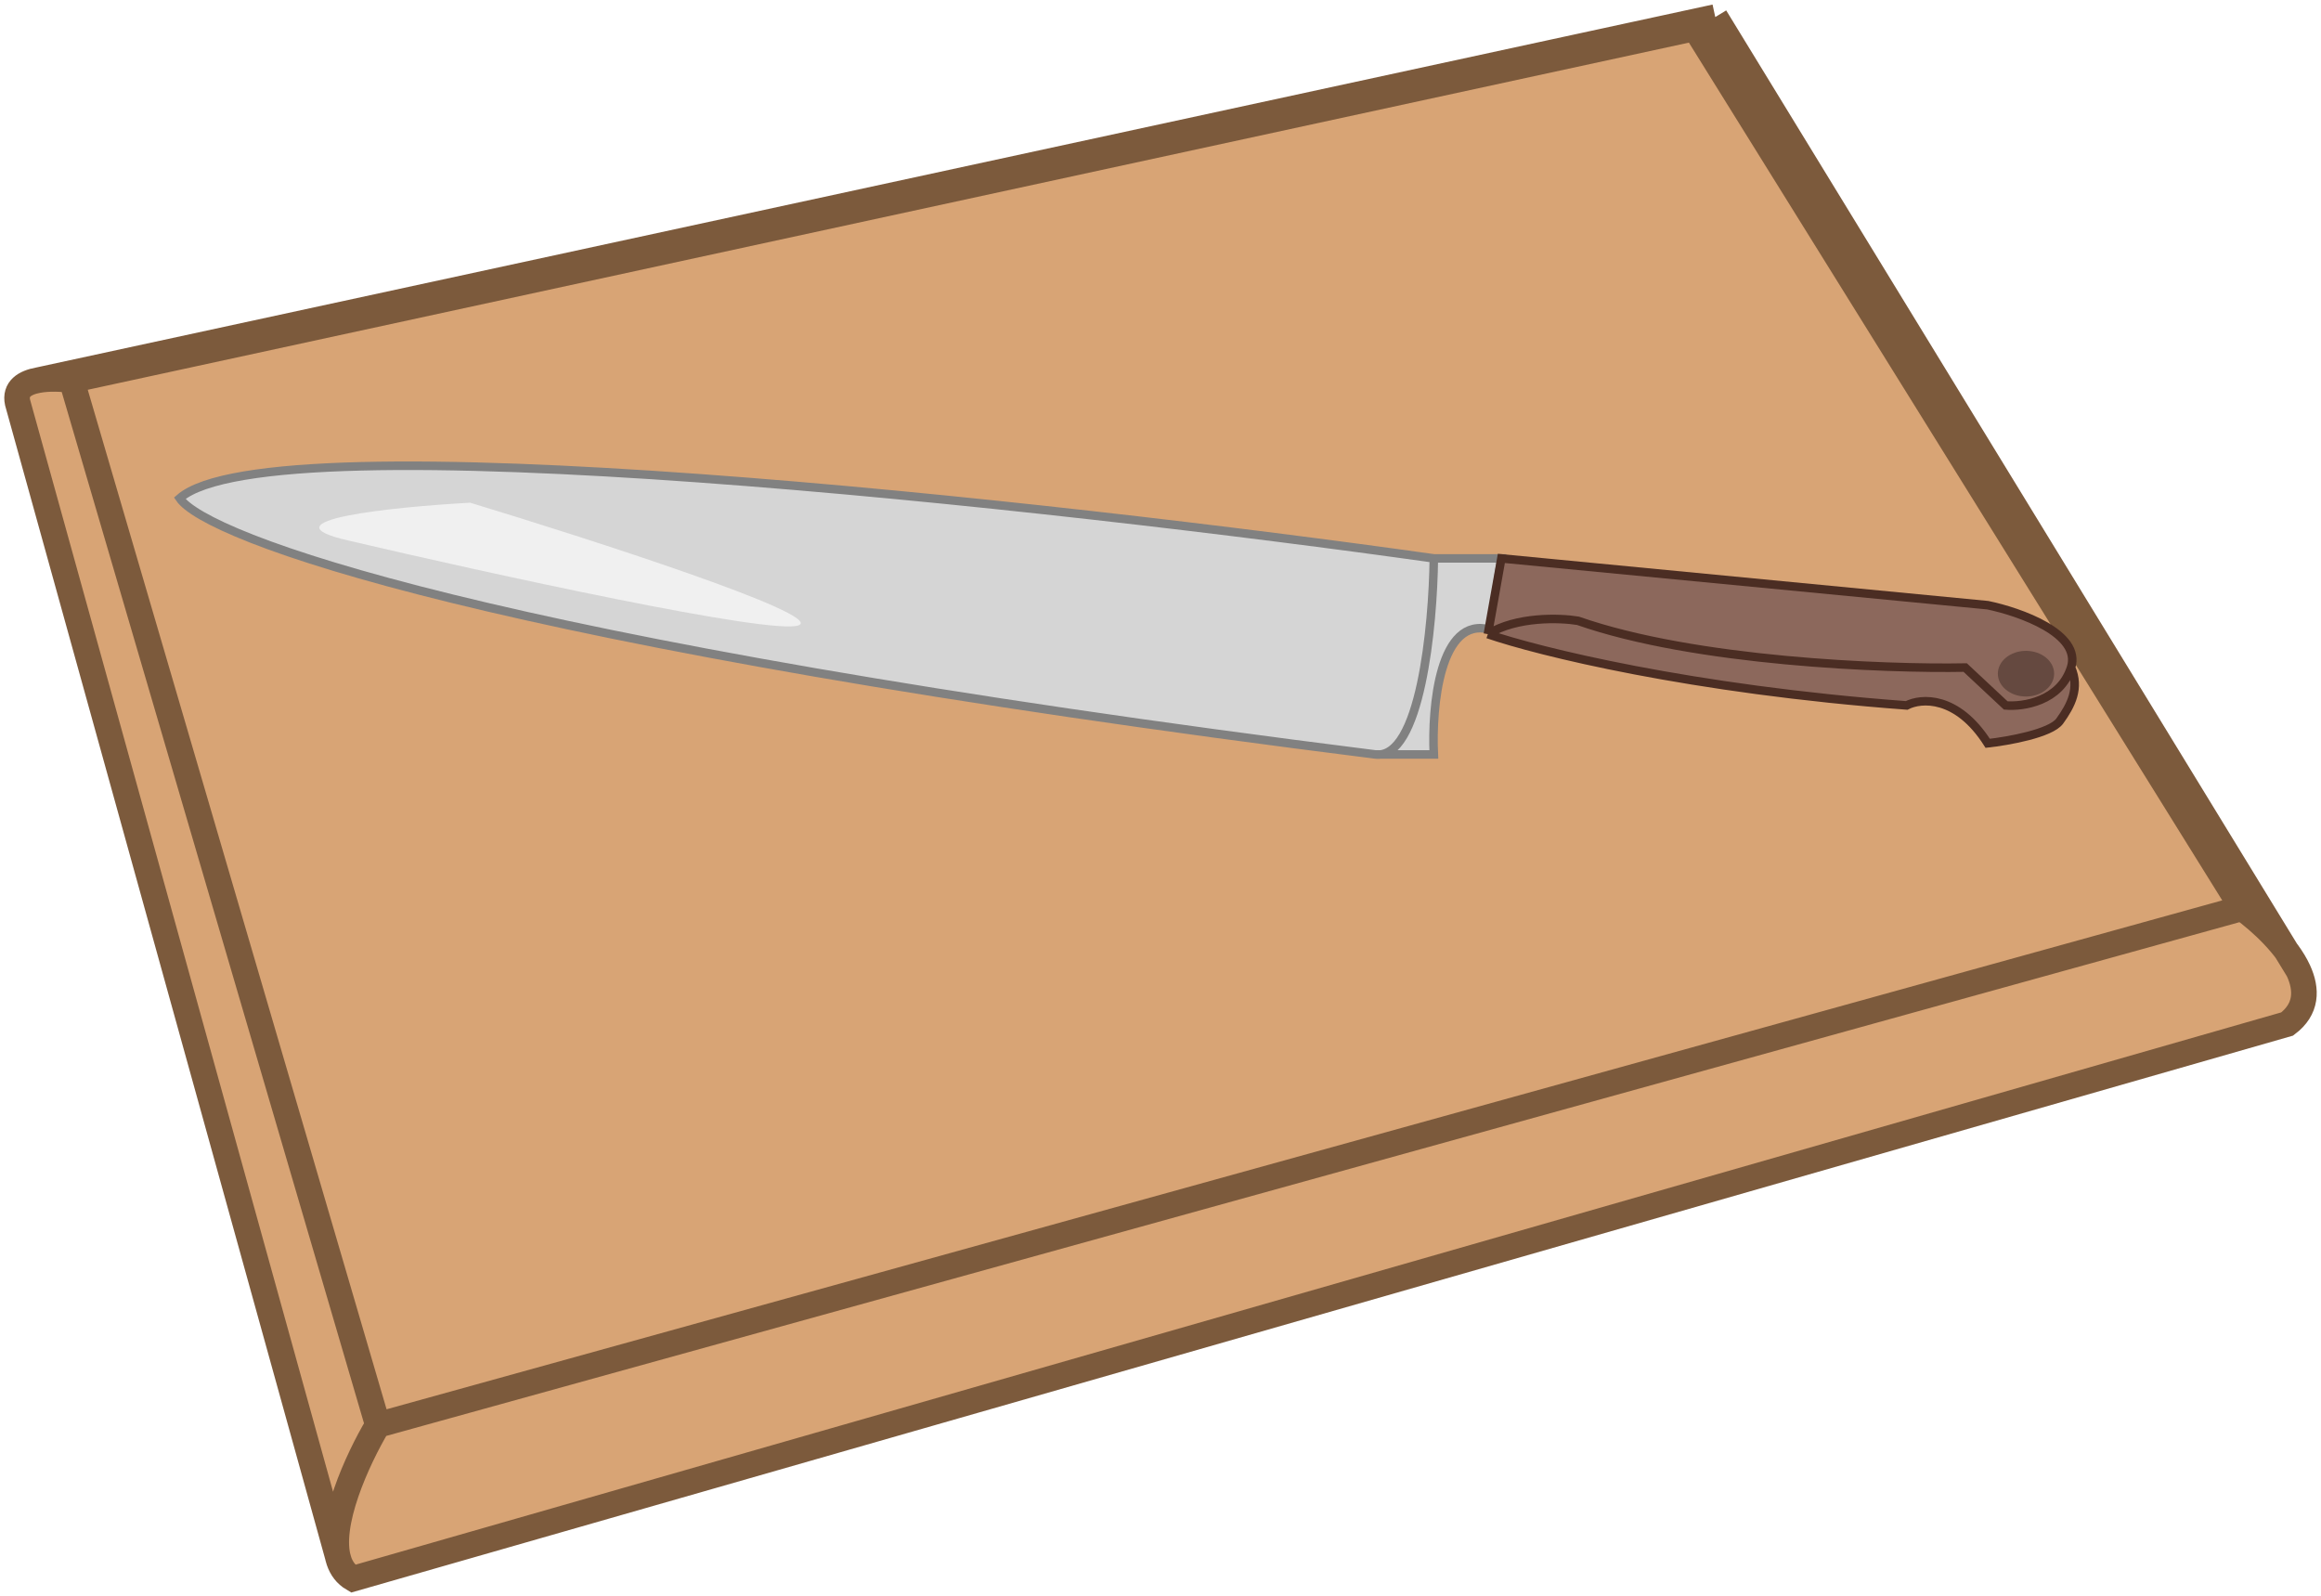 <svg width="272" height="187" viewBox="0 0 272 187" fill="none" xmlns="http://www.w3.org/2000/svg">
<path d="M268.036 119.997L41.375 185C40.555 184.52 40.024 183.8 39.723 182.912C39.661 182.731 39.609 182.543 39.566 182.349L2.059 47.163C1.715 45.572 2.917 44.836 4.468 44.552L201.014 2L267.92 111.396C268.492 112.155 268.986 112.942 269.349 113.732C270.381 115.98 270.353 118.255 268.036 119.997Z" fill="#D8A475"/>
<path d="M8.392 44.552L198.639 3.305M8.392 44.552L44.278 166.987M8.392 44.552C7.31 44.393 5.767 44.314 4.468 44.552M198.639 3.305L262.759 106.422M198.639 3.305L201.014 2M262.759 106.422L44.278 166.987M262.759 106.422C264.979 108.033 268.03 110.86 269.349 113.732M44.278 166.987C41.888 170.999 38.318 178.774 39.723 182.912M39.723 182.912C40.024 183.8 40.555 184.52 41.375 185L268.036 119.997C270.353 118.255 270.381 115.98 269.349 113.732M39.723 182.912L2.059 47.163C1.715 45.572 2.917 44.836 4.468 44.552M4.468 44.552L201.014 2M201.014 2L269.349 113.732" stroke="#7C5A3C" stroke-width="3"/>
<path d="M161.17 88.409C56.468 75.252 24.136 62.913 21.058 58.388C31.823 48.99 123.525 59.171 168.031 65.436H175.947L174.627 73.79C168.717 72.12 167.767 82.84 168.031 88.409H161.814C161.606 88.437 161.391 88.438 161.17 88.409Z" fill="#D5D5D5"/>
<path d="M161.17 88.409C56.468 75.252 24.136 62.913 21.058 58.388C31.823 48.99 123.525 59.171 168.031 65.436M161.17 88.409H168.031C167.767 82.84 168.717 72.12 174.627 73.79L175.947 65.436H168.031M161.17 88.409C166.448 89.082 167.943 73.374 168.031 65.436" stroke="#818181"/>
<path d="M93.621 73.268C90.666 74.521 57.208 67.177 40.848 63.348C30.504 60.993 46.037 59.408 55.097 58.91C69.169 63.174 96.576 72.015 93.621 73.268Z" fill="#F0F0F0"/>
<path d="M174.363 74.312L175.946 65.436L232.941 70.919C236.724 71.702 243.971 74.26 242.705 78.228C243.76 80.643 242.705 82.666 241.385 84.494C240.33 85.956 235.316 86.843 232.941 87.104C229.353 81.465 225.113 81.796 223.442 82.666C198.111 80.787 180.168 76.314 174.363 74.312Z" fill="#8C685C"/>
<path d="M174.363 74.312L175.946 65.436L232.941 70.919C236.724 71.702 243.971 74.26 242.705 78.228M174.363 74.312C177.741 72.224 182.807 72.398 184.918 72.746C198.639 77.549 220.892 78.402 230.303 78.228L235.052 82.666C237.075 82.84 241.438 82.196 242.705 78.228M174.363 74.312C180.168 76.314 198.111 80.787 223.442 82.666C225.113 81.796 229.353 81.465 232.941 87.104C235.316 86.843 240.33 85.956 241.385 84.494C242.705 82.666 243.76 80.643 242.705 78.228" stroke="#4B2D23"/>
<ellipse cx="237.427" cy="78.946" rx="3.298" ry="2.676" fill="#654940"/>
</svg>
